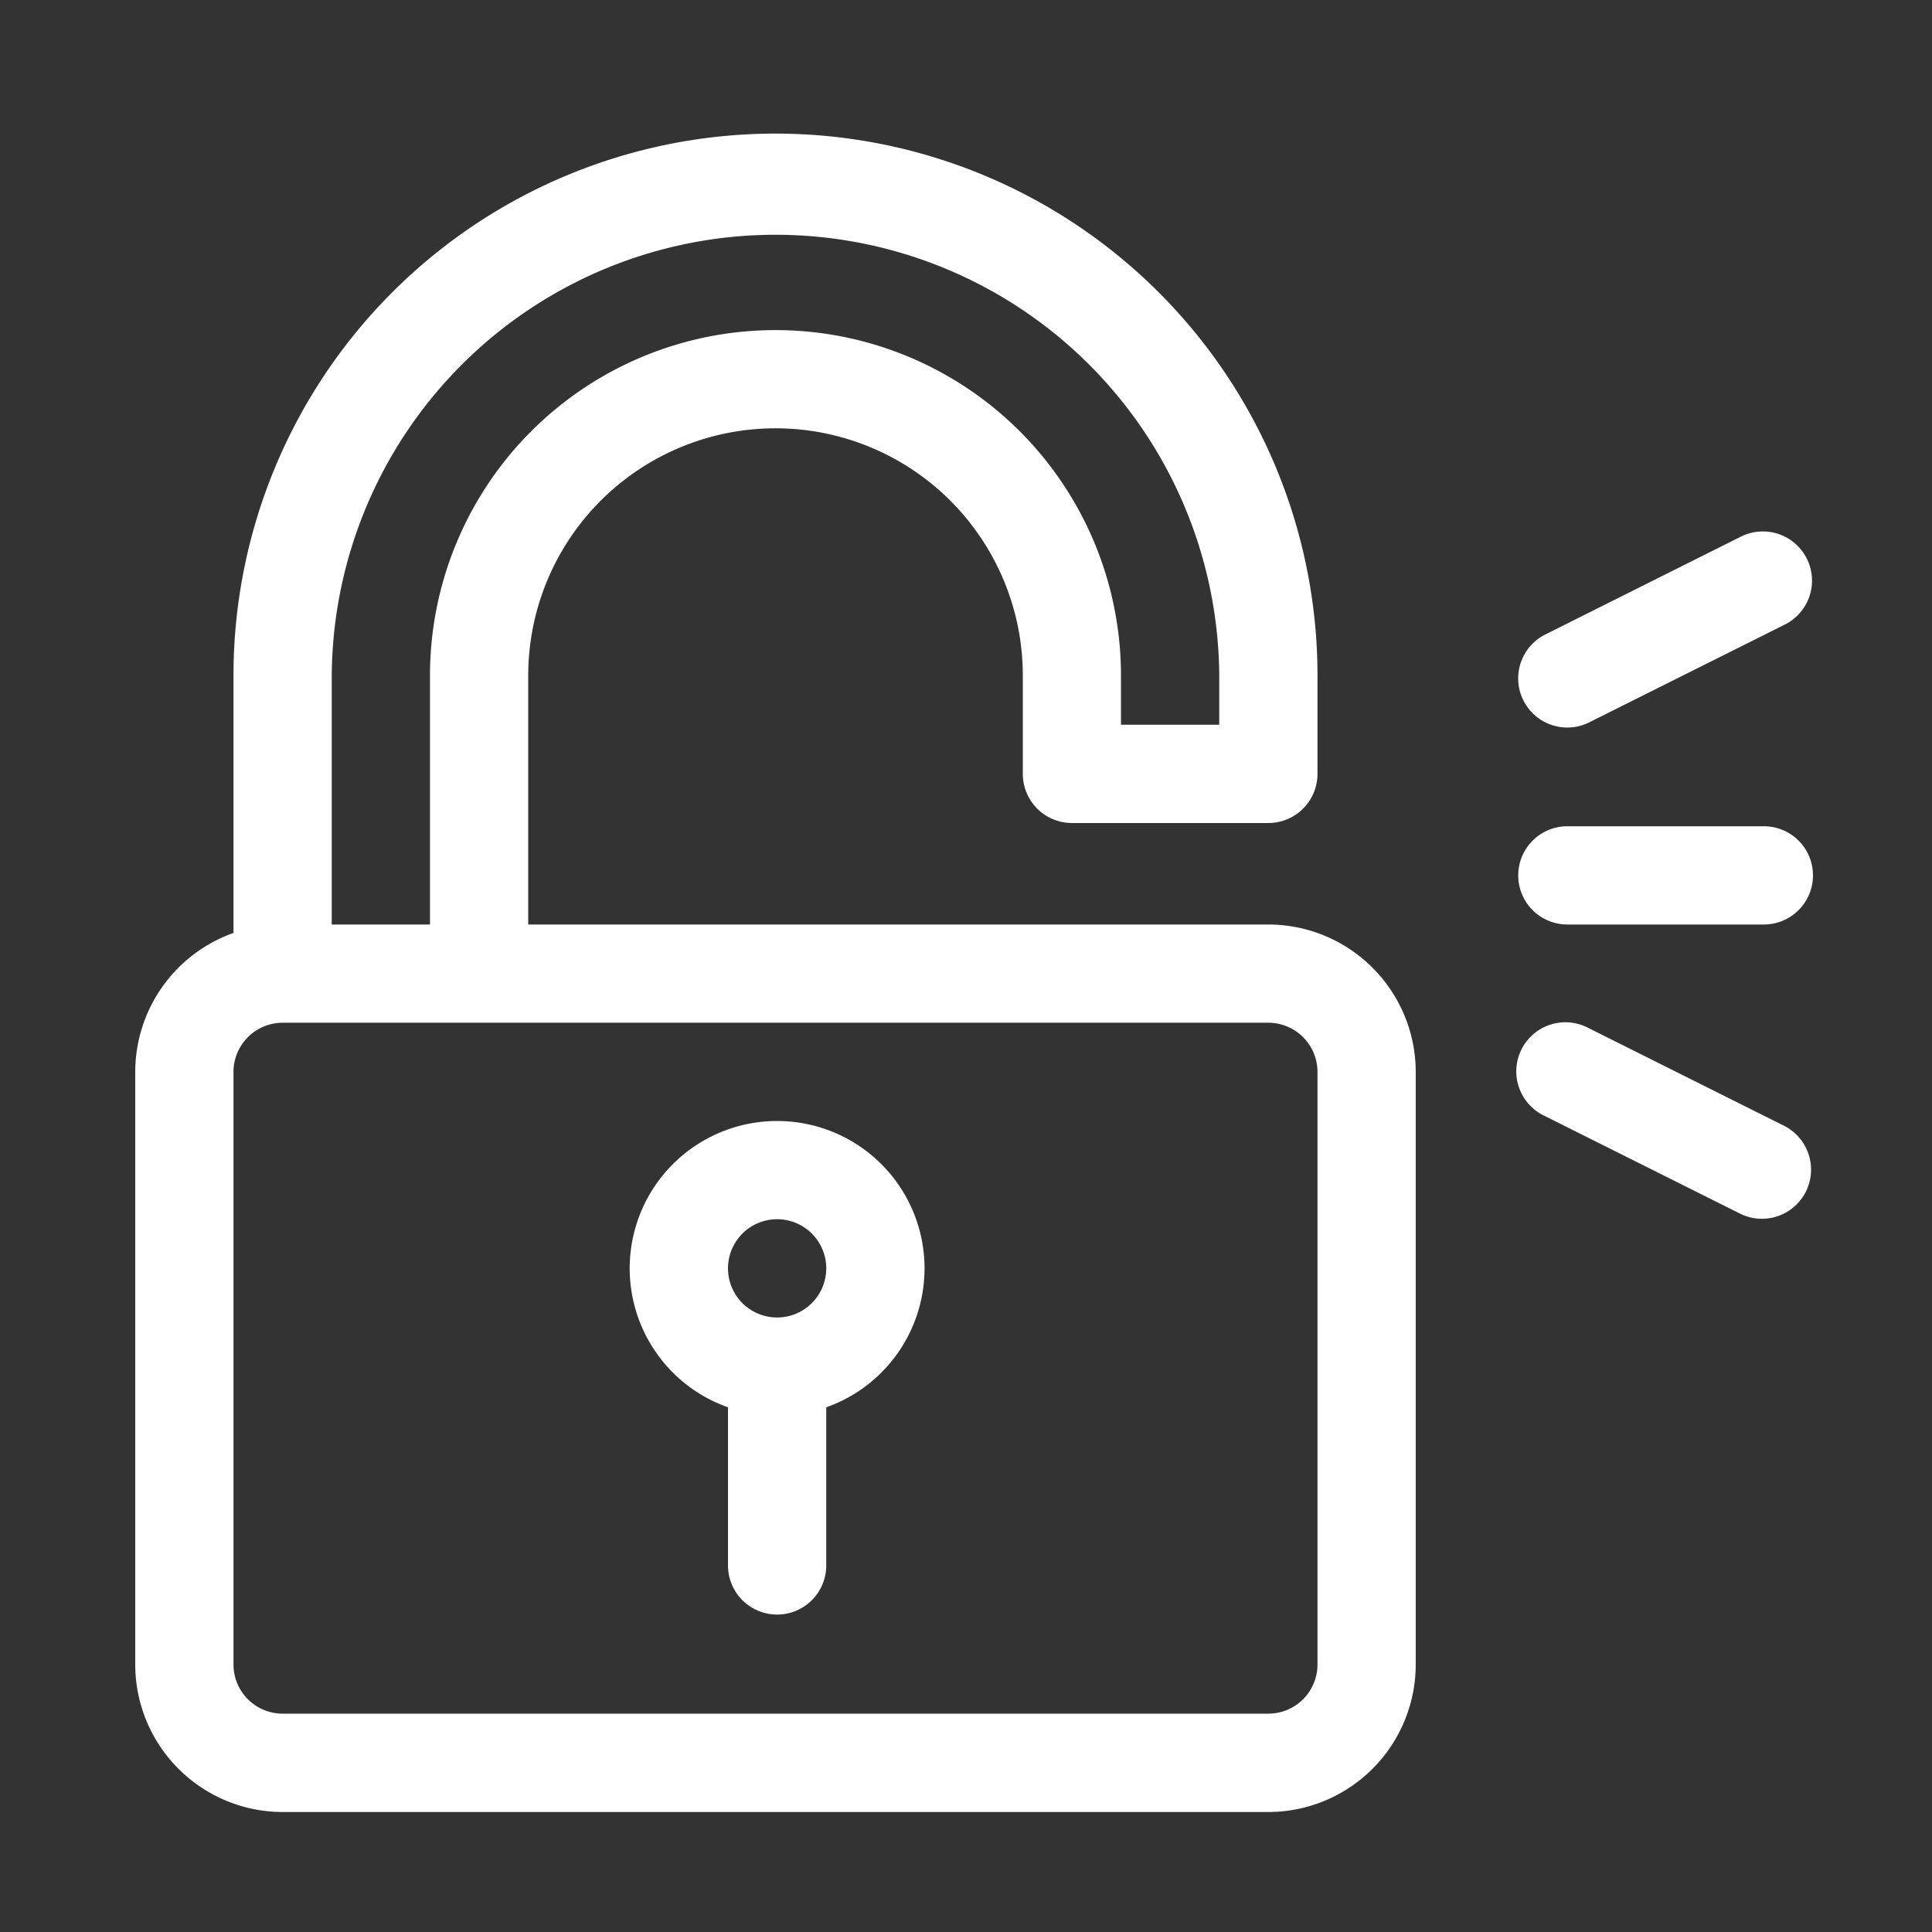 <svg xmlns="http://www.w3.org/2000/svg" xmlns:xlink="http://www.w3.org/1999/xlink" width="100" height="100" viewBox="0 0 100 100">
  <rect x="0" y="0" width="100" height="100" fill="#333333" stroke="none"/>
  <defs>
    <clipPath id="clip-path">
      <rect id="Rectangle_2516" data-name="Rectangle 2516" width="100" height="100" transform="translate(21966 -14432)" fill="#fff" stroke="#707070" stroke-width="1"/>
    </clipPath>
  </defs>
  <g id="loc_white" transform="translate(-21966 14432)" clip-path="url(#clip-path)">
    <g id="padlock" transform="translate(21973 -14425)">
      <g id="Group_5249" data-name="Group 5249" transform="translate(71.532 20.51)">
        <g id="Group_5248" data-name="Group 5248">
          <path id="Path_12347" data-name="Path 12347" d="M436.982,122.4a2.543,2.543,0,0,0-3.411-1.137L423.4,126.351a2.543,2.543,0,0,0,2.274,4.548l10.171-5.085A2.543,2.543,0,0,0,436.982,122.4Z" transform="translate(-421.994 -120.997)" fill="#fff"/>
        </g>
      </g>
      <g id="Group_5251" data-name="Group 5251" transform="translate(71.532 45.937)">
        <g id="Group_5250" data-name="Group 5250">
          <path id="Path_12348" data-name="Path 12348" d="M435.845,276.351l-10.171-5.085a2.543,2.543,0,1,0-2.274,4.548l10.171,5.085a2.543,2.543,0,0,0,2.274-4.548Z" transform="translate(-421.994 -270.997)" fill="#fff"/>
        </g>
      </g>
      <g id="Group_5253" data-name="Group 5253" transform="translate(0 0)">
        <g id="Group_5252" data-name="Group 5252">
          <path id="Path_12349" data-name="Path 12349" d="M58.65,40.853H20.341V27.97a12.8,12.8,0,0,1,25.6,0v5.085A2.543,2.543,0,0,0,48.48,35.6H58.65a2.543,2.543,0,0,0,2.543-2.543V27.97a28.054,28.054,0,0,0-56.108,0V41.29A7.64,7.64,0,0,0,0,48.481V79.162A7.637,7.637,0,0,0,7.628,86.79H58.65a7.637,7.637,0,0,0,7.628-7.628V48.481A7.637,7.637,0,0,0,58.65,40.853ZM10.171,27.97a22.969,22.969,0,0,1,45.937,0v2.543H51.022V27.97a17.883,17.883,0,0,0-35.766,0V40.853H10.171ZM61.193,79.162A2.546,2.546,0,0,1,58.65,81.7H7.628a2.546,2.546,0,0,1-2.543-2.543V48.481a2.546,2.546,0,0,1,2.543-2.543H58.65a2.546,2.546,0,0,1,2.543,2.543Z" transform="translate(0 -0.001)" fill="#fff"/>
        </g>
      </g>
      <g id="Group_5255" data-name="Group 5255" transform="translate(25.596 51.023)">
        <g id="Group_5254" data-name="Group 5254">
          <path id="Path_12350" data-name="Path 12350" d="M158.627,301a7.627,7.627,0,0,0-2.543,14.819v8.235a2.543,2.543,0,0,0,5.085,0v-8.235A7.627,7.627,0,0,0,158.627,301Zm0,10.17a2.543,2.543,0,1,1,2.543-2.543A2.546,2.546,0,0,1,158.627,311.17Z" transform="translate(-150.999 -301)" fill="#fff"/>
        </g>
      </g>
      <g id="Group_5257" data-name="Group 5257" transform="translate(71.533 35.767)">
        <g id="Group_5256" data-name="Group 5256">
          <path id="Path_12351" data-name="Path 12351" d="M434.71,211H424.54a2.543,2.543,0,0,0,0,5.085H434.71a2.543,2.543,0,1,0,0-5.085Z" transform="translate(-421.997 -211)" fill="#fff"/>
        </g>
      </g>
    </g>
  </g>
</svg>
